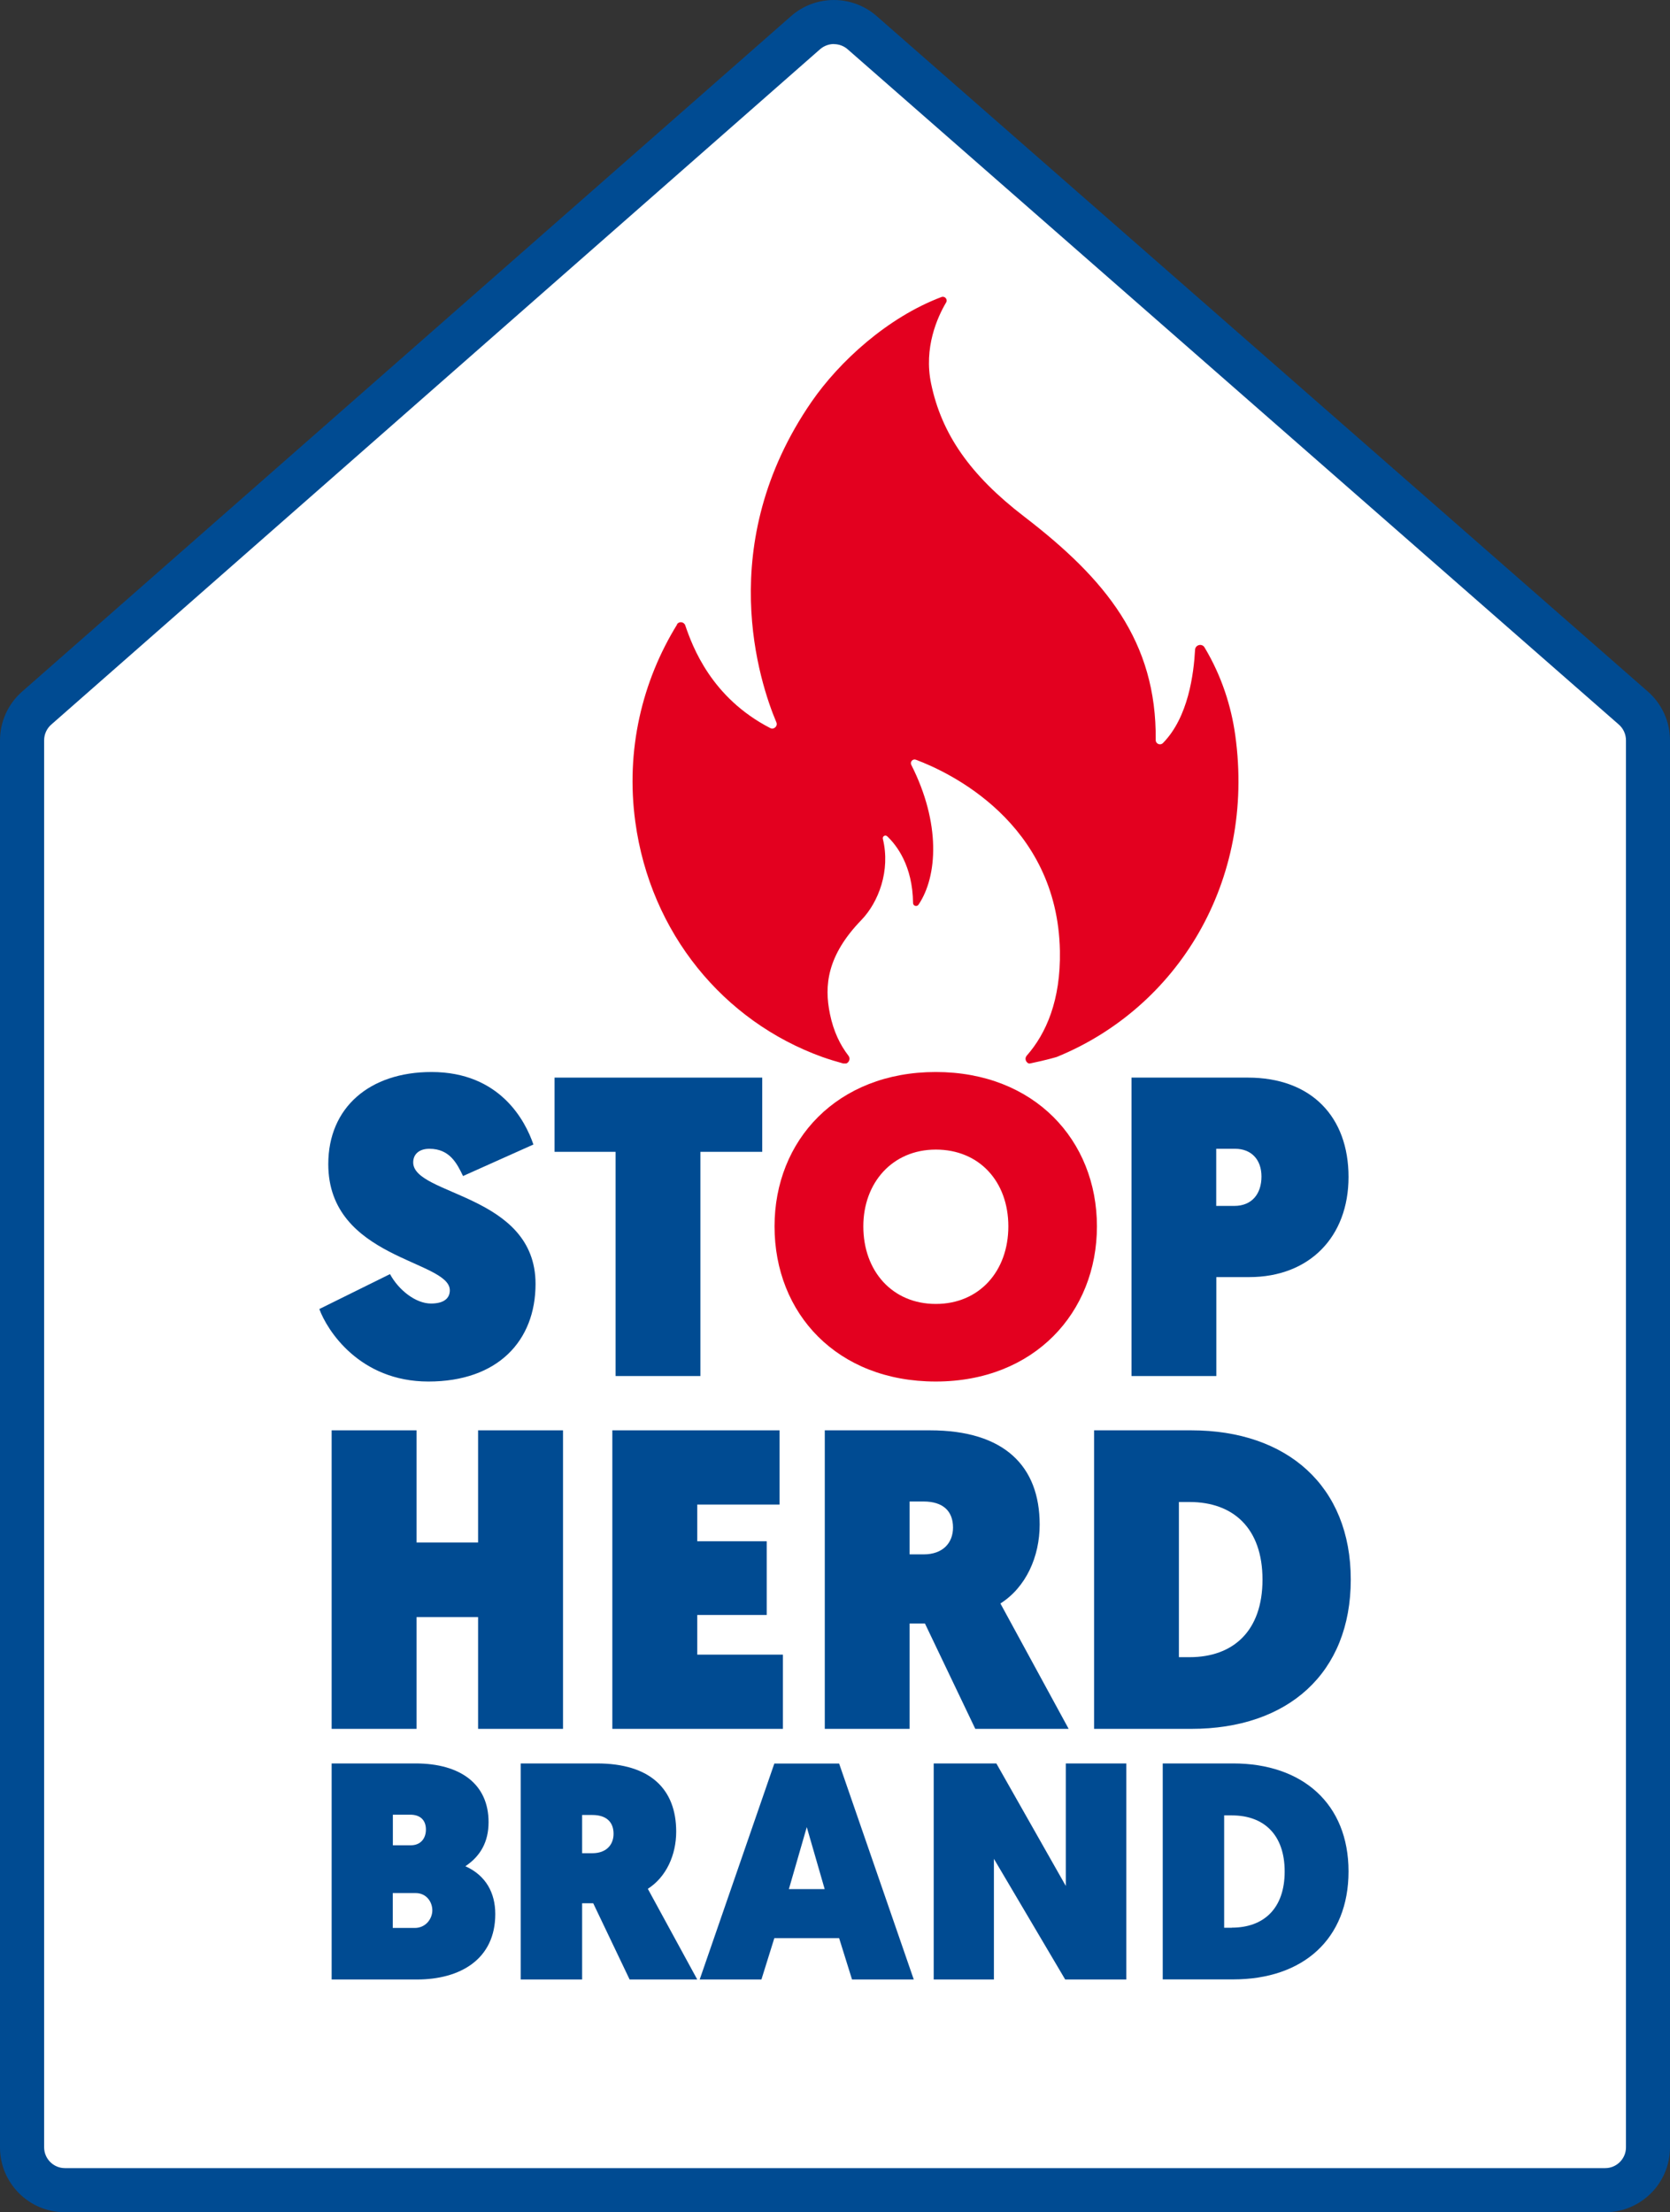 <?xml version="1.0" encoding="UTF-8"?> <svg xmlns="http://www.w3.org/2000/svg" xmlns:xlink="http://www.w3.org/1999/xlink" id="Ebene_2" viewBox="0 0 164.21 217.57"><rect x="0" y="0" width="164.21" height="217.57" fill="#333333" stroke="none"/><defs><style>.cls-1{fill:none;}.cls-2{fill:#004b92;}.cls-3{clip-path:url(#clippath-1);}.cls-4{clip-path:url(#clippath-3);}.cls-5{clip-path:url(#clippath-2);}.cls-6{fill:#e3001f;}.cls-7{fill:#fff;}.cls-8{clip-path:url(#clippath);}</style><clipPath id="clippath"><rect class="cls-1" width="164.21" height="217.57"></rect></clipPath><clipPath id="clippath-1"><rect class="cls-1" width="164.21" height="217.57"></rect></clipPath><clipPath id="clippath-2"><rect class="cls-1" width="164.21" height="217.57"></rect></clipPath><clipPath id="clippath-3"><rect class="cls-1" width="164.21" height="217.57"></rect></clipPath></defs><g id="Ebene_2-2"><g class="cls-8"><path class="cls-7" d="M157.84,215.4H6.38c-2.32,0-4.21-1.88-4.21-4.21V72.81c0-1.21.52-2.36,1.43-3.16L79.22,3.21c1.59-1.39,3.96-1.4,5.55,0l75.84,66.44c.91.8,1.44,1.95,1.44,3.16v138.38c0,2.32-1.88,4.21-4.21,4.21"></path><path class="cls-2" d="M82,4.33c-.48,0-.96.17-1.35.5L5.03,71.27c-.44.39-.69.95-.69,1.53v138.39c0,1.12.92,2.04,2.04,2.04h151.46c1.12,0,2.04-.92,2.04-2.04V72.81c0-.59-.25-1.15-.69-1.54L83.34,4.84c-.38-.33-.86-.5-1.35-.5M157.84,217.57H6.38C2.86,217.57,0,214.71,0,211.2V72.81c0-1.83.79-3.58,2.17-4.79L77.79,1.58c2.4-2.11,6.01-2.1,8.41,0l75.84,66.44c1.38,1.21,2.17,2.96,2.17,4.79v138.38c0,3.52-2.86,6.38-6.38,6.38"></path><path class="cls-6" d="M66.56,61.41c.2-.33.69-.27.82.09.71,2.09,2.57,7.12,8.35,10.1.36.19.77-.18.61-.56-1.63-3.86-6.2-17.53,3.47-31.54,2.72-3.94,7.46-8.29,12.77-10.29.33-.12.63.24.45.54-.85,1.44-2.22,4.45-1.47,8,1.03,4.92,3.81,8.96,9.14,13.05,8.01,6.15,13.04,12.27,12.94,21.98,0,.38.45.57.72.29,2.5-2.55,3.02-6.83,3.15-9.17.03-.49.68-.65.93-.23,1.71,2.85,2.63,5.84,3.02,8.62,2.01,14.47-5.72,26.83-17.55,31.66,0,0-.98.3-2.63.64h-.13c-.28-.12-.43-.49-.19-.77,1.91-2.17,3.35-5.46,3.26-10.3-.24-12.65-10.97-17.61-14.16-18.8-.31-.12-.61.21-.45.51,2.9,5.73,2.59,10.94.71,13.74-.16.24-.54.13-.54-.16-.04-3.67-1.62-5.69-2.54-6.56-.19-.18-.49,0-.43.25.77,3.13-.44,6.25-2.1,7.97-3.39,3.5-3.68,6.46-3.1,9.26.35,1.71,1,3.04,1.82,4.1.22.28.06.65-.21.76h-.31c-.69-.19-1.38-.4-2.06-.64-9.7-3.5-16.89-12.18-18.38-23.12-.96-7.04.66-13.83,4.12-19.43"></path><path class="cls-2" d="M38.35,125.31c.84,1.55,2.51,2.89,4.03,2.89,1.3,0,1.85-.54,1.85-1.3,0-2.98-11.95-3.06-11.95-12.41,0-5.58,4.07-9.06,10.15-9.06,6.75,0,9.23,4.82,10.02,7.13l-6.92,3.1c-.59-1.22-1.3-2.68-3.31-2.68-1.01,0-1.59.54-1.59,1.34,0,3.27,12.03,3.1,12.03,11.95,0,5.62-3.73,9.6-10.53,9.6s-9.98-5.07-10.73-7.13l6.96-3.44Z"></path></g><polygon class="cls-2" points="60.53 113.28 54.53 113.28 54.53 105.98 74.95 105.98 74.95 113.28 68.87 113.28 68.87 135.33 60.53 135.33 60.53 113.28"></polygon><g class="cls-3"><path class="cls-6" d="M84.89,120.61c0,4.4,2.85,7.63,7.13,7.63s7.13-3.23,7.13-7.63-2.85-7.55-7.13-7.55-7.13,3.27-7.13,7.55M76.16,120.61c0-8.47,6.16-15.18,15.85-15.18s15.85,6.71,15.85,15.18-6.16,15.26-15.85,15.26-15.85-6.67-15.85-15.26"></path><path class="cls-2" d="M121.36,118.6c1.76,0,2.68-1.21,2.68-2.89s-1.01-2.73-2.6-2.73h-1.85v5.62h1.76ZM111.25,105.98h11.45c6.25,0,9.9,3.86,9.9,9.77s-3.86,9.85-9.77,9.85h-3.23v9.73h-8.34v-29.35Z"></path></g><polygon class="cls-2" points="32.61 140.67 40.96 140.67 40.96 151.7 47.01 151.7 47.01 140.67 55.36 140.67 55.36 170.03 47.01 170.03 47.01 159.04 40.96 159.04 40.96 170.03 32.61 170.03 32.61 140.67"></polygon><polygon class="cls-2" points="60.21 140.67 76.65 140.67 76.65 147.97 68.56 147.97 68.56 151.58 75.39 151.58 75.39 158.83 68.56 158.83 68.56 162.73 76.98 162.73 76.98 170.03 60.21 170.03 60.21 140.67"></polygon><g class="cls-5"><path class="cls-2" d="M90.82,152.87c1.89,0,2.89-1.13,2.89-2.64,0-1.63-1-2.56-2.89-2.56h-1.38v5.2h1.38ZM81.09,140.67h10.36c7.3,0,10.78,3.52,10.78,9.27,0,3.15-1.34,6.16-3.86,7.76l6.71,12.33h-9.18l-4.95-10.36h-1.51v10.36h-8.34v-29.35Z"></path><path class="cls-2" d="M116.97,162.98c4.28,0,7.17-2.56,7.17-7.63s-2.89-7.63-7.17-7.63h-1.05v15.26h1.05ZM107.58,140.67h9.56c9.43,0,15.68,5.49,15.68,14.68s-6.16,14.68-15.68,14.68h-9.56v-29.35Z"></path><path class="cls-2" d="M40.78,189.61c1.09,0,1.73-.91,1.73-1.73s-.57-1.7-1.64-1.7h-2.25v3.43h2.15ZM40.39,181.48c.97,0,1.49-.67,1.49-1.55s-.51-1.46-1.55-1.46h-1.7v3.01h1.76ZM32.62,173.43h8.23c4.46,0,7.19,2.06,7.19,5.77,0,1.94-.79,3.34-2.28,4.34,2.03.91,2.94,2.64,2.94,4.7,0,4.46-3.46,6.44-7.71,6.44h-8.38v-21.25Z"></path><path class="cls-2" d="M58.24,182.26c1.37,0,2.09-.82,2.09-1.91,0-1.18-.73-1.85-2.09-1.85h-1v3.76h1ZM51.19,173.43h7.5c5.28,0,7.8,2.55,7.8,6.71,0,2.28-.97,4.46-2.79,5.62l4.86,8.92h-6.65l-3.58-7.5h-1.09v7.5h-6.04v-21.25Z"></path></g><path class="cls-2" d="M79.33,179.69l-1.76,6.1h3.52l-1.76-6.1ZM76.14,190.61l-1.27,4.07h-6.07l7.34-21.24h6.37l7.34,21.24h-6.07l-1.27-4.07h-6.37Z"></path><polygon class="cls-2" points="91.81 173.43 97.97 173.43 104.8 185.48 104.8 173.43 110.75 173.43 110.75 194.68 104.74 194.68 97.73 182.81 97.73 194.68 91.81 194.68 91.81 173.43"></polygon><g class="cls-4"><path class="cls-2" d="M121.13,189.58c3.1,0,5.19-1.85,5.19-5.52s-2.09-5.52-5.19-5.52h-.76v11.05h.76ZM114.33,173.43h6.92c6.83,0,11.35,3.97,11.35,10.62s-4.46,10.62-11.35,10.62h-6.92v-21.25Z"></path></g></g></svg> 